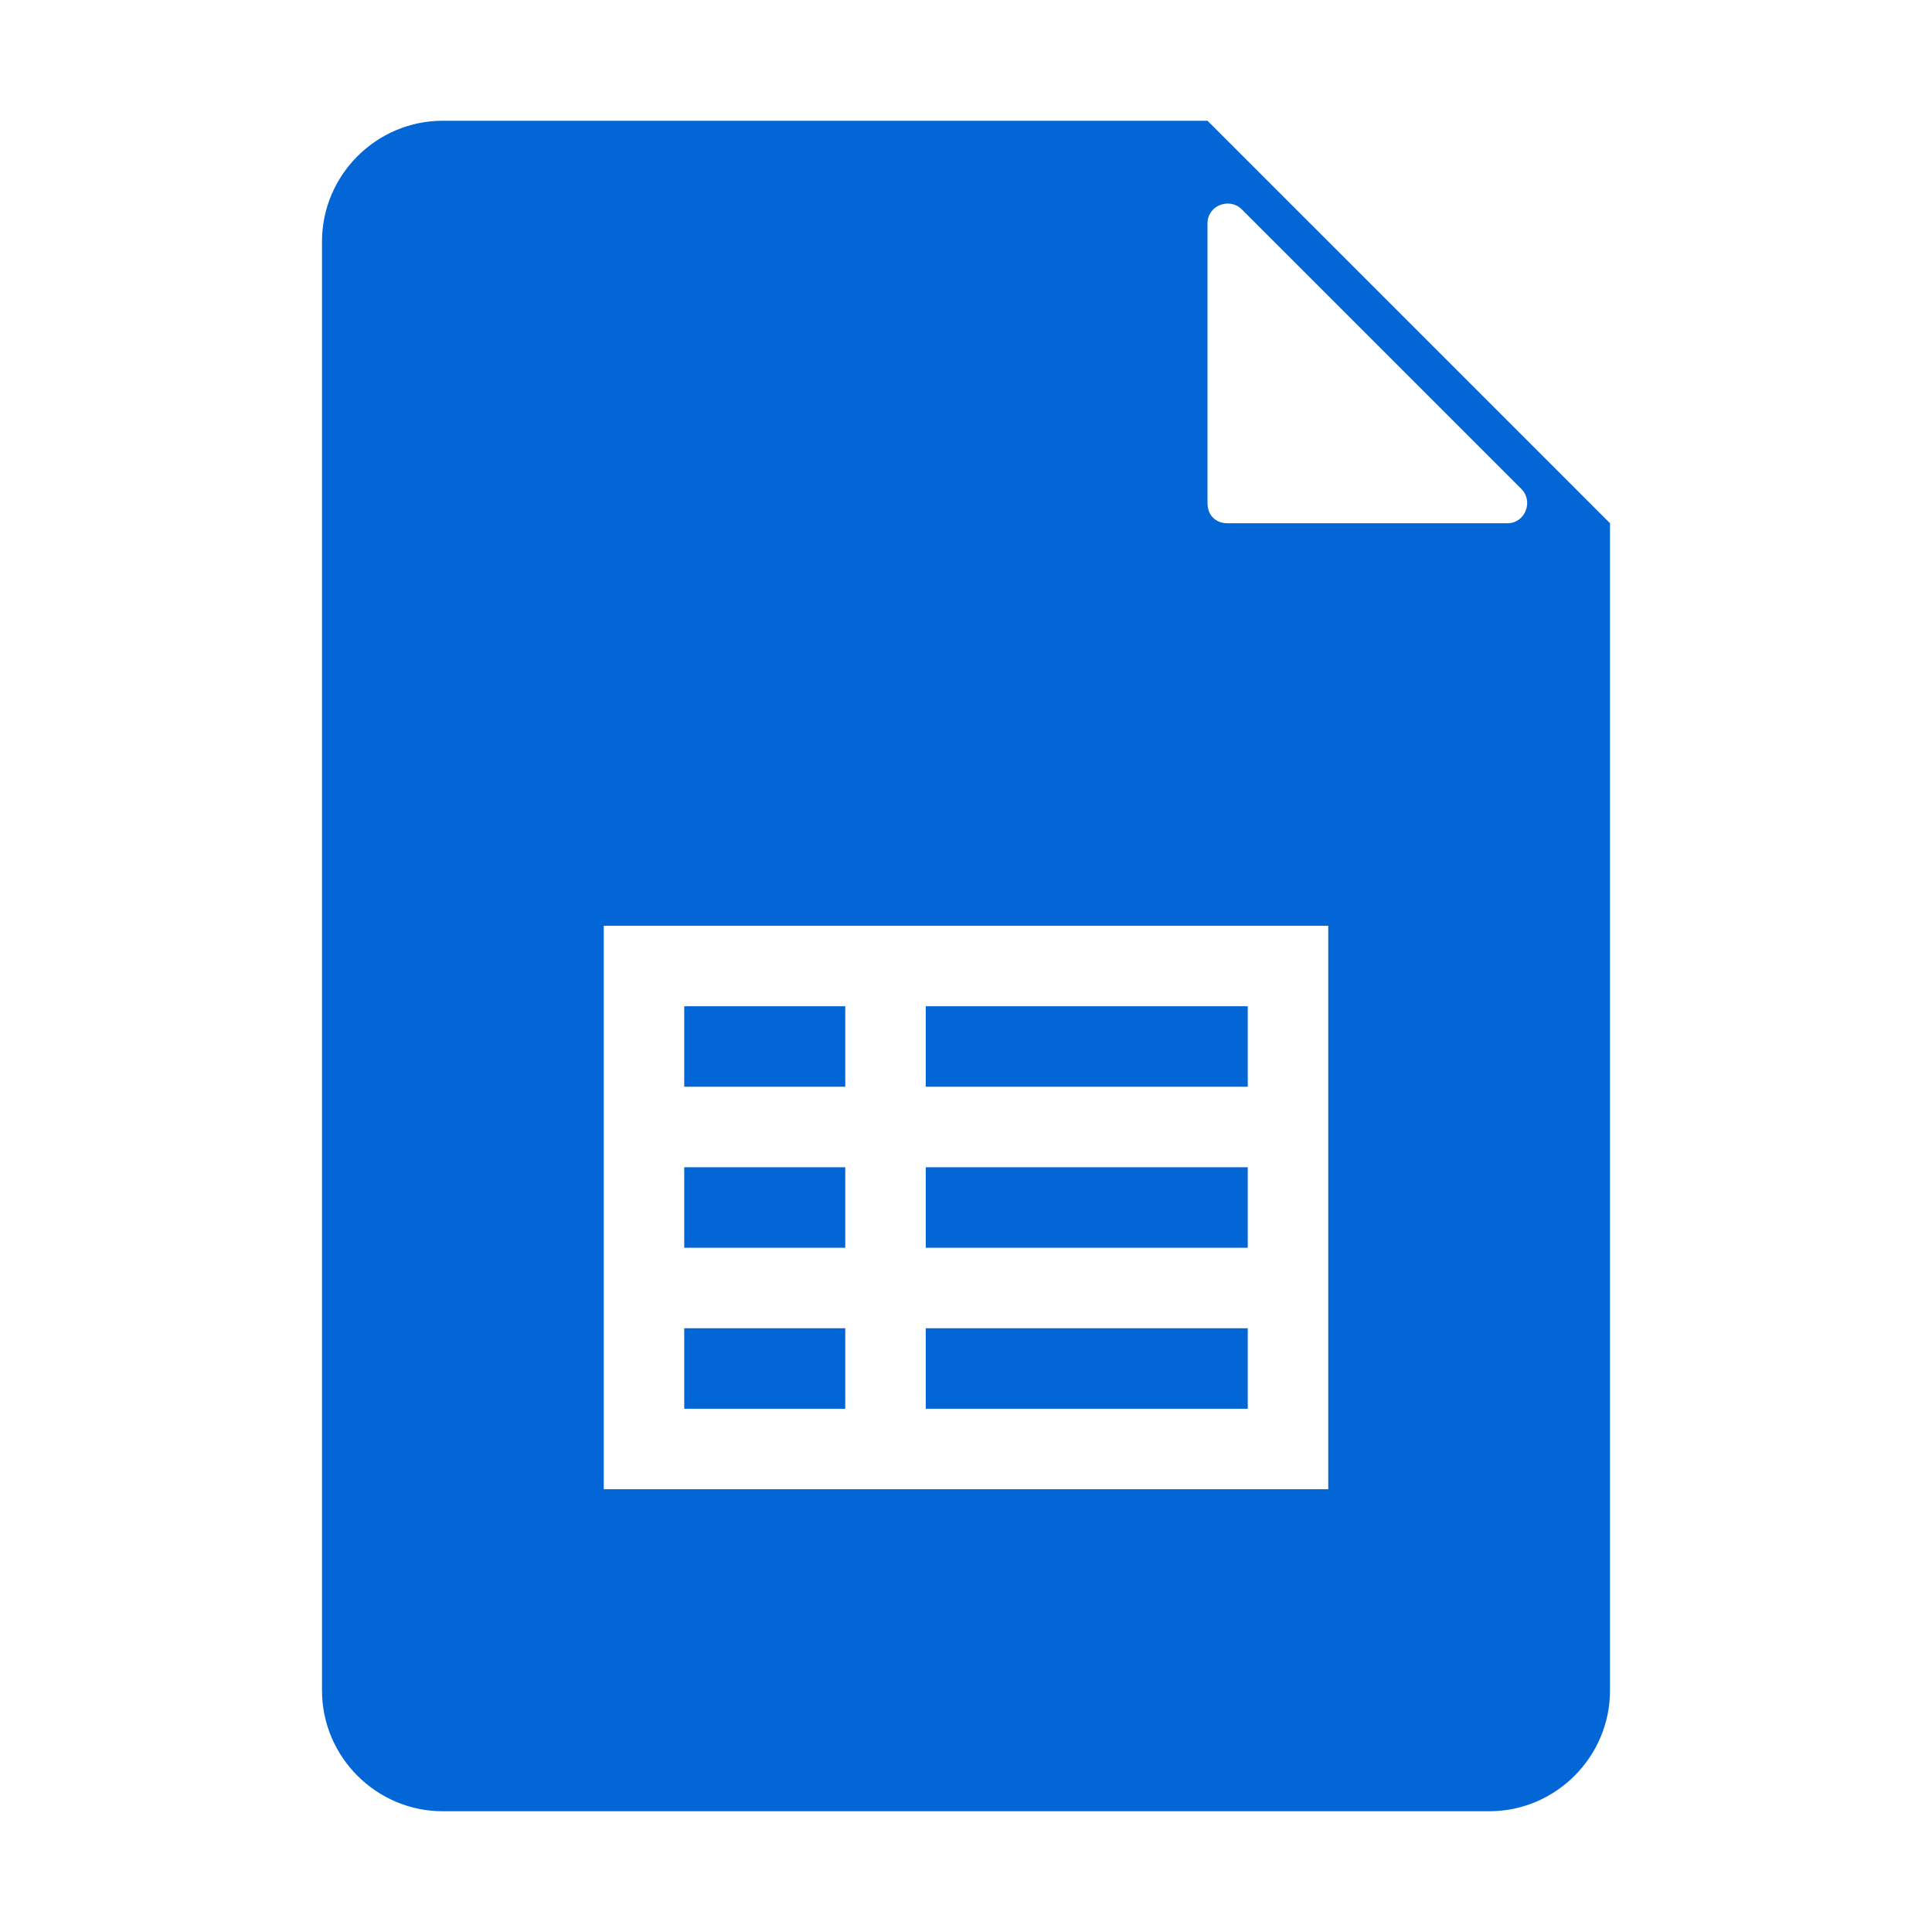 <?xml version="1.0" encoding="UTF-8"?>
<svg xmlns="http://www.w3.org/2000/svg" version="1.1" viewBox="0 0 96 96">
  <defs>
    <style>
      .cls-1 {
        fill: #0366d6;
      }
    </style>
  </defs>
  <!-- Generator: Adobe Illustrator 28.7.8, SVG Export Plug-In . SVG Version: 1.2.0 Build 200)  -->
  <g>
    <g id="_レイヤー_1" data-name="レイヤー_1">
      <g id="_レイヤー_1-2" data-name="_レイヤー_1">
        <g>
          <rect class="cls-1" x="34" y="58" width="8" height="4"/>
          <rect class="cls-1" x="34" y="50" width="8" height="4"/>
          <rect class="cls-1" x="34" y="66" width="8" height="4"/>
          <rect class="cls-1" x="46" y="66" width="16" height="4"/>
          <path class="cls-1" d="M60,6H22c-3.3,0-6,2.7-6,6v72c0,3.3,2.7,6,6,6h52c3.3,0,6-2.7,6-6V26L60,6ZM66,50v24H30v-28h36v4ZM74.9,26h-13.9c-.6,0-1-.4-1-1v-13.9c0-.9,1.1-1.3,1.7-.7l13.9,13.9c.6.6.2,1.7-.7,1.7Z"/>
          <rect class="cls-1" x="46" y="50" width="16" height="4"/>
          <rect class="cls-1" x="46" y="58" width="16" height="4"/>
        </g>
      </g>
    </g>
  </g>
</svg>
